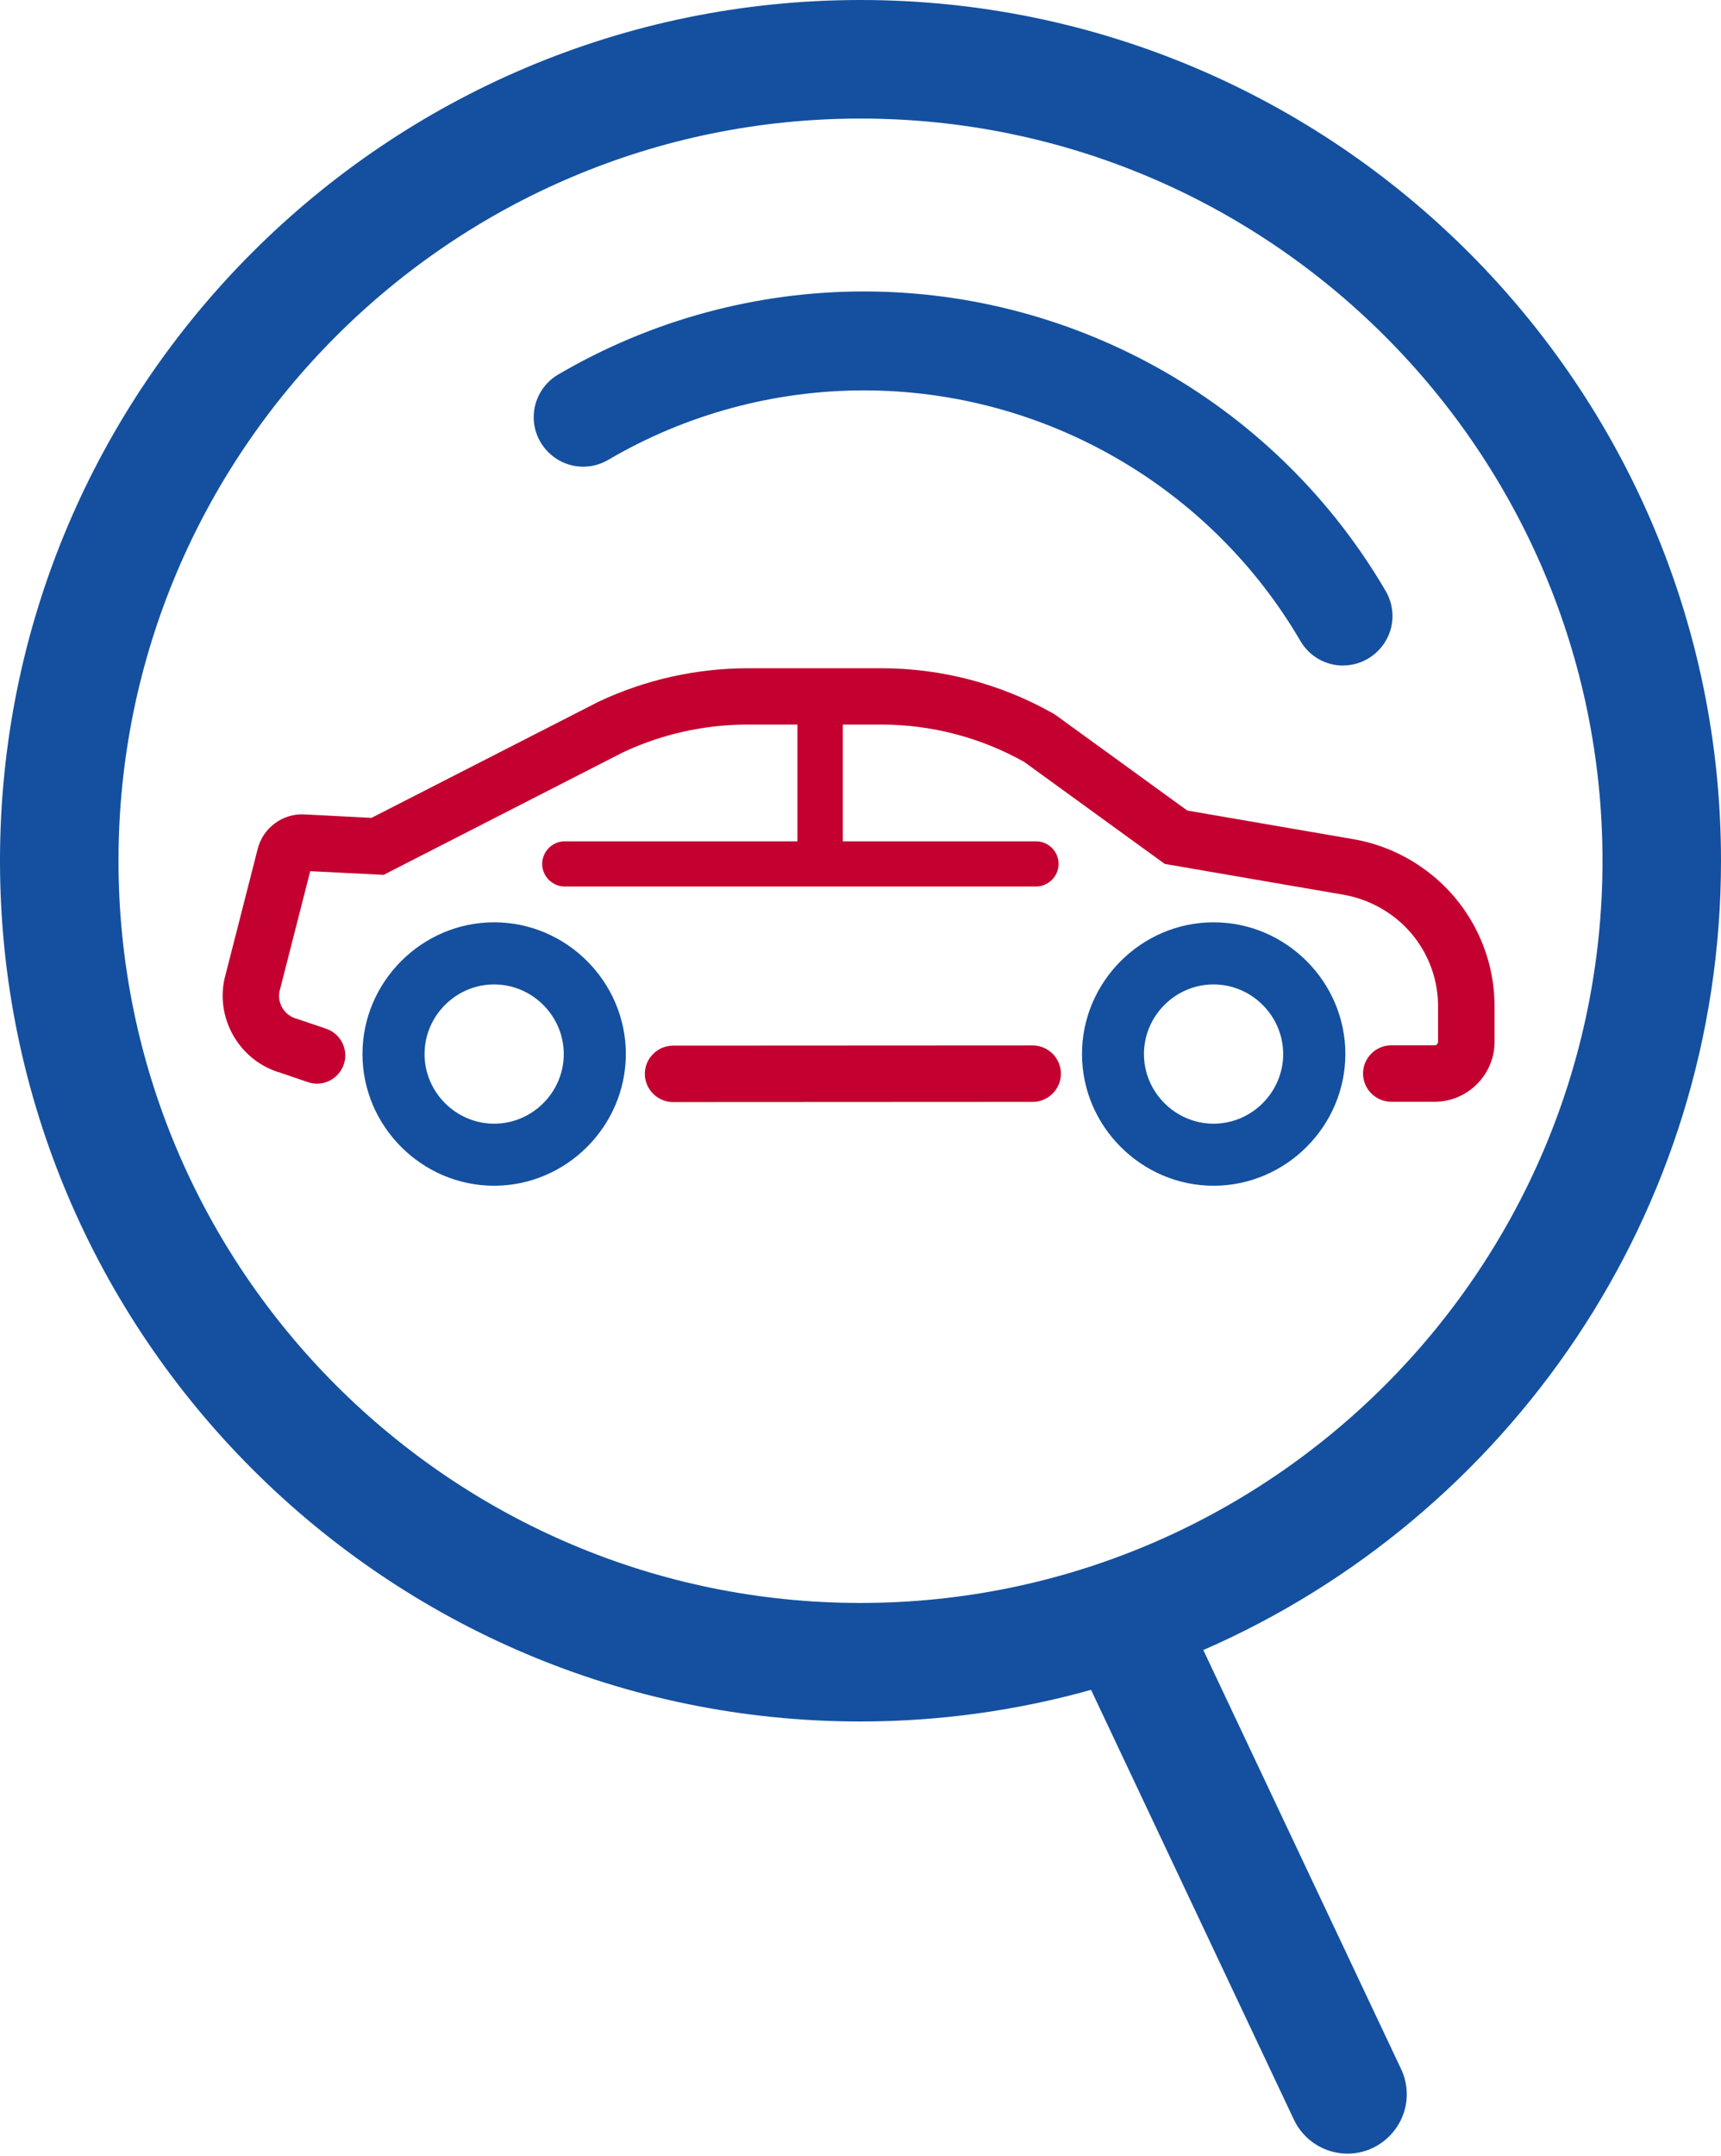 <svg viewBox="0 0 646 809" xmlns="http://www.w3.org/2000/svg" style="fill-rule:evenodd;clip-rule:evenodd;stroke-linejoin:round;stroke-miterlimit:2;">
    <g transform="matrix(1,0,0,1,-0.01,-2.84217e-14)">
        <path d="M252.643,413.56C246.837,413.556 242.06,408.777 242.06,402.97C242.06,397.16 246.84,392.38 252.65,392.38L387.65,392.31C393.46,392.31 398.24,397.09 398.24,402.9C398.24,408.71 393.46,413.49 387.65,413.49L252.643,413.56L252.65,413.56L252.6,413.56L252.643,413.56ZM532.73,324.83C525.161,319.731 516.583,316.32 507.58,314.83L445.67,304.16L396.38,268.41L395.38,267.77C375.719,256.626 353.5,250.768 330.9,250.77L280.52,250.77C261.253,250.812 242.229,255.079 224.79,263.27L139.45,306.91L114.01,305.6C105.987,305.303 98.777,310.677 96.77,318.45L84.32,367.14L84.21,367.6C81.031,382.929 90.335,398.305 105.39,402.6L115.62,406.09C116.717,406.462 117.867,406.652 119.025,406.652C124.836,406.652 129.617,401.871 129.617,396.06C129.617,391.534 126.716,387.485 122.43,386.03L111.92,382.47L111.29,382.27C106.857,381.068 104.06,376.604 104.91,372.09L116.46,326.91L144.01,328.29L234.01,282.24C248.545,275.454 264.389,271.925 280.43,271.9L299.34,271.9L299.34,315.71L212.3,315.71C212.203,315.707 212.106,315.705 212.009,315.705C207.357,315.705 203.529,319.533 203.529,324.185C203.529,328.837 207.357,332.665 212.009,332.665C212.106,332.665 212.203,332.663 212.3,332.66L388.59,332.66C388.687,332.663 388.784,332.665 388.881,332.665C393.533,332.665 397.361,328.837 397.361,324.185C397.361,319.533 393.533,315.705 388.881,315.705C388.784,315.705 388.687,315.707 388.59,315.71L316.38,315.71L316.38,271.9L330.91,271.9C349.653,271.911 368.083,276.732 384.43,285.9L437.22,324.19L504.07,335.71C510.219,336.739 516.071,339.094 521.22,342.61C532.841,350.45 539.817,363.592 539.8,377.61L539.8,390.99C539.8,391.687 539.227,392.26 538.53,392.26L522.23,392.26C516.42,392.26 511.64,397.04 511.64,402.85C511.64,408.66 516.42,413.44 522.23,413.44L538.54,413.44C550.867,413.44 561.01,403.297 561.01,390.97L561.01,377.58C560.988,356.397 550.36,336.573 532.73,324.83Z" style="fill:rgb(195, 0, 47);fill-rule:nonzero;"/>
        <path d="M646.01,323C646.01,144.89 501.11,0 323.01,0C144.91,0 0.01,144.89 0.01,323C0.01,501.11 144.91,646 323.01,646C352.262,645.994 381.377,642.001 409.55,634.13L485.7,795.42C489.369,803.189 497.224,808.166 505.815,808.166C518.019,808.166 528.061,798.124 528.061,785.92C528.061,782.635 527.333,779.39 525.93,776.42L451.69,619.19C565.93,569.37 646.01,455.39 646.01,323ZM323.01,601.52C169.44,601.52 44.49,476.58 44.49,323C44.49,169.42 169.44,44.49 323.01,44.49C476.58,44.49 601.53,169.43 601.53,323C601.53,476.57 476.58,601.52 323.01,601.52ZM185.5,444.96C158.384,444.96 136.07,422.646 136.07,395.53C136.07,368.414 158.384,346.1 185.5,346.1C212.616,346.1 234.93,368.414 234.93,395.53C234.93,395.533 234.93,395.537 234.93,395.54C234.897,422.642 212.602,444.933 185.5,444.96ZM455.55,444.96C428.445,444.944 406.15,422.635 406.15,395.53C406.15,368.414 428.464,346.1 455.58,346.1C482.696,346.1 505.01,368.414 505.01,395.53C505.01,395.533 505.01,395.537 505.01,395.54C504.977,422.654 482.664,444.949 455.55,444.96ZM185.5,369.41C171.166,369.41 159.37,381.206 159.37,395.54C159.37,409.874 171.166,421.67 185.5,421.67C199.834,421.67 211.63,409.874 211.63,395.54C211.614,381.212 199.828,369.426 185.5,369.41ZM455.55,369.41C455.547,369.41 455.543,369.41 455.54,369.41C441.206,369.41 429.41,381.206 429.41,395.54C429.41,409.874 441.206,421.67 455.54,421.67C469.874,421.67 481.67,409.874 481.67,395.54C481.654,381.215 469.874,369.432 455.55,369.41ZM504.16,249.76C497.581,249.757 491.478,246.251 488.16,240.57C454.189,182.384 391.679,146.496 324.303,146.496C290.558,146.496 257.417,155.498 228.31,172.57C225.459,174.246 222.212,175.129 218.905,175.129C208.724,175.129 200.346,166.751 200.346,156.57C200.346,149.999 203.835,143.9 209.5,140.57C244.306,120.142 283.942,109.369 324.301,109.369C404.842,109.369 479.566,152.272 520.17,221.83C521.827,224.667 522.7,227.894 522.7,231.18C522.7,241.347 514.337,249.715 504.17,249.72L504.16,249.76Z" style="fill:rgb(20, 80, 159);fill-rule:nonzero;"/>
    </g>
</svg>
